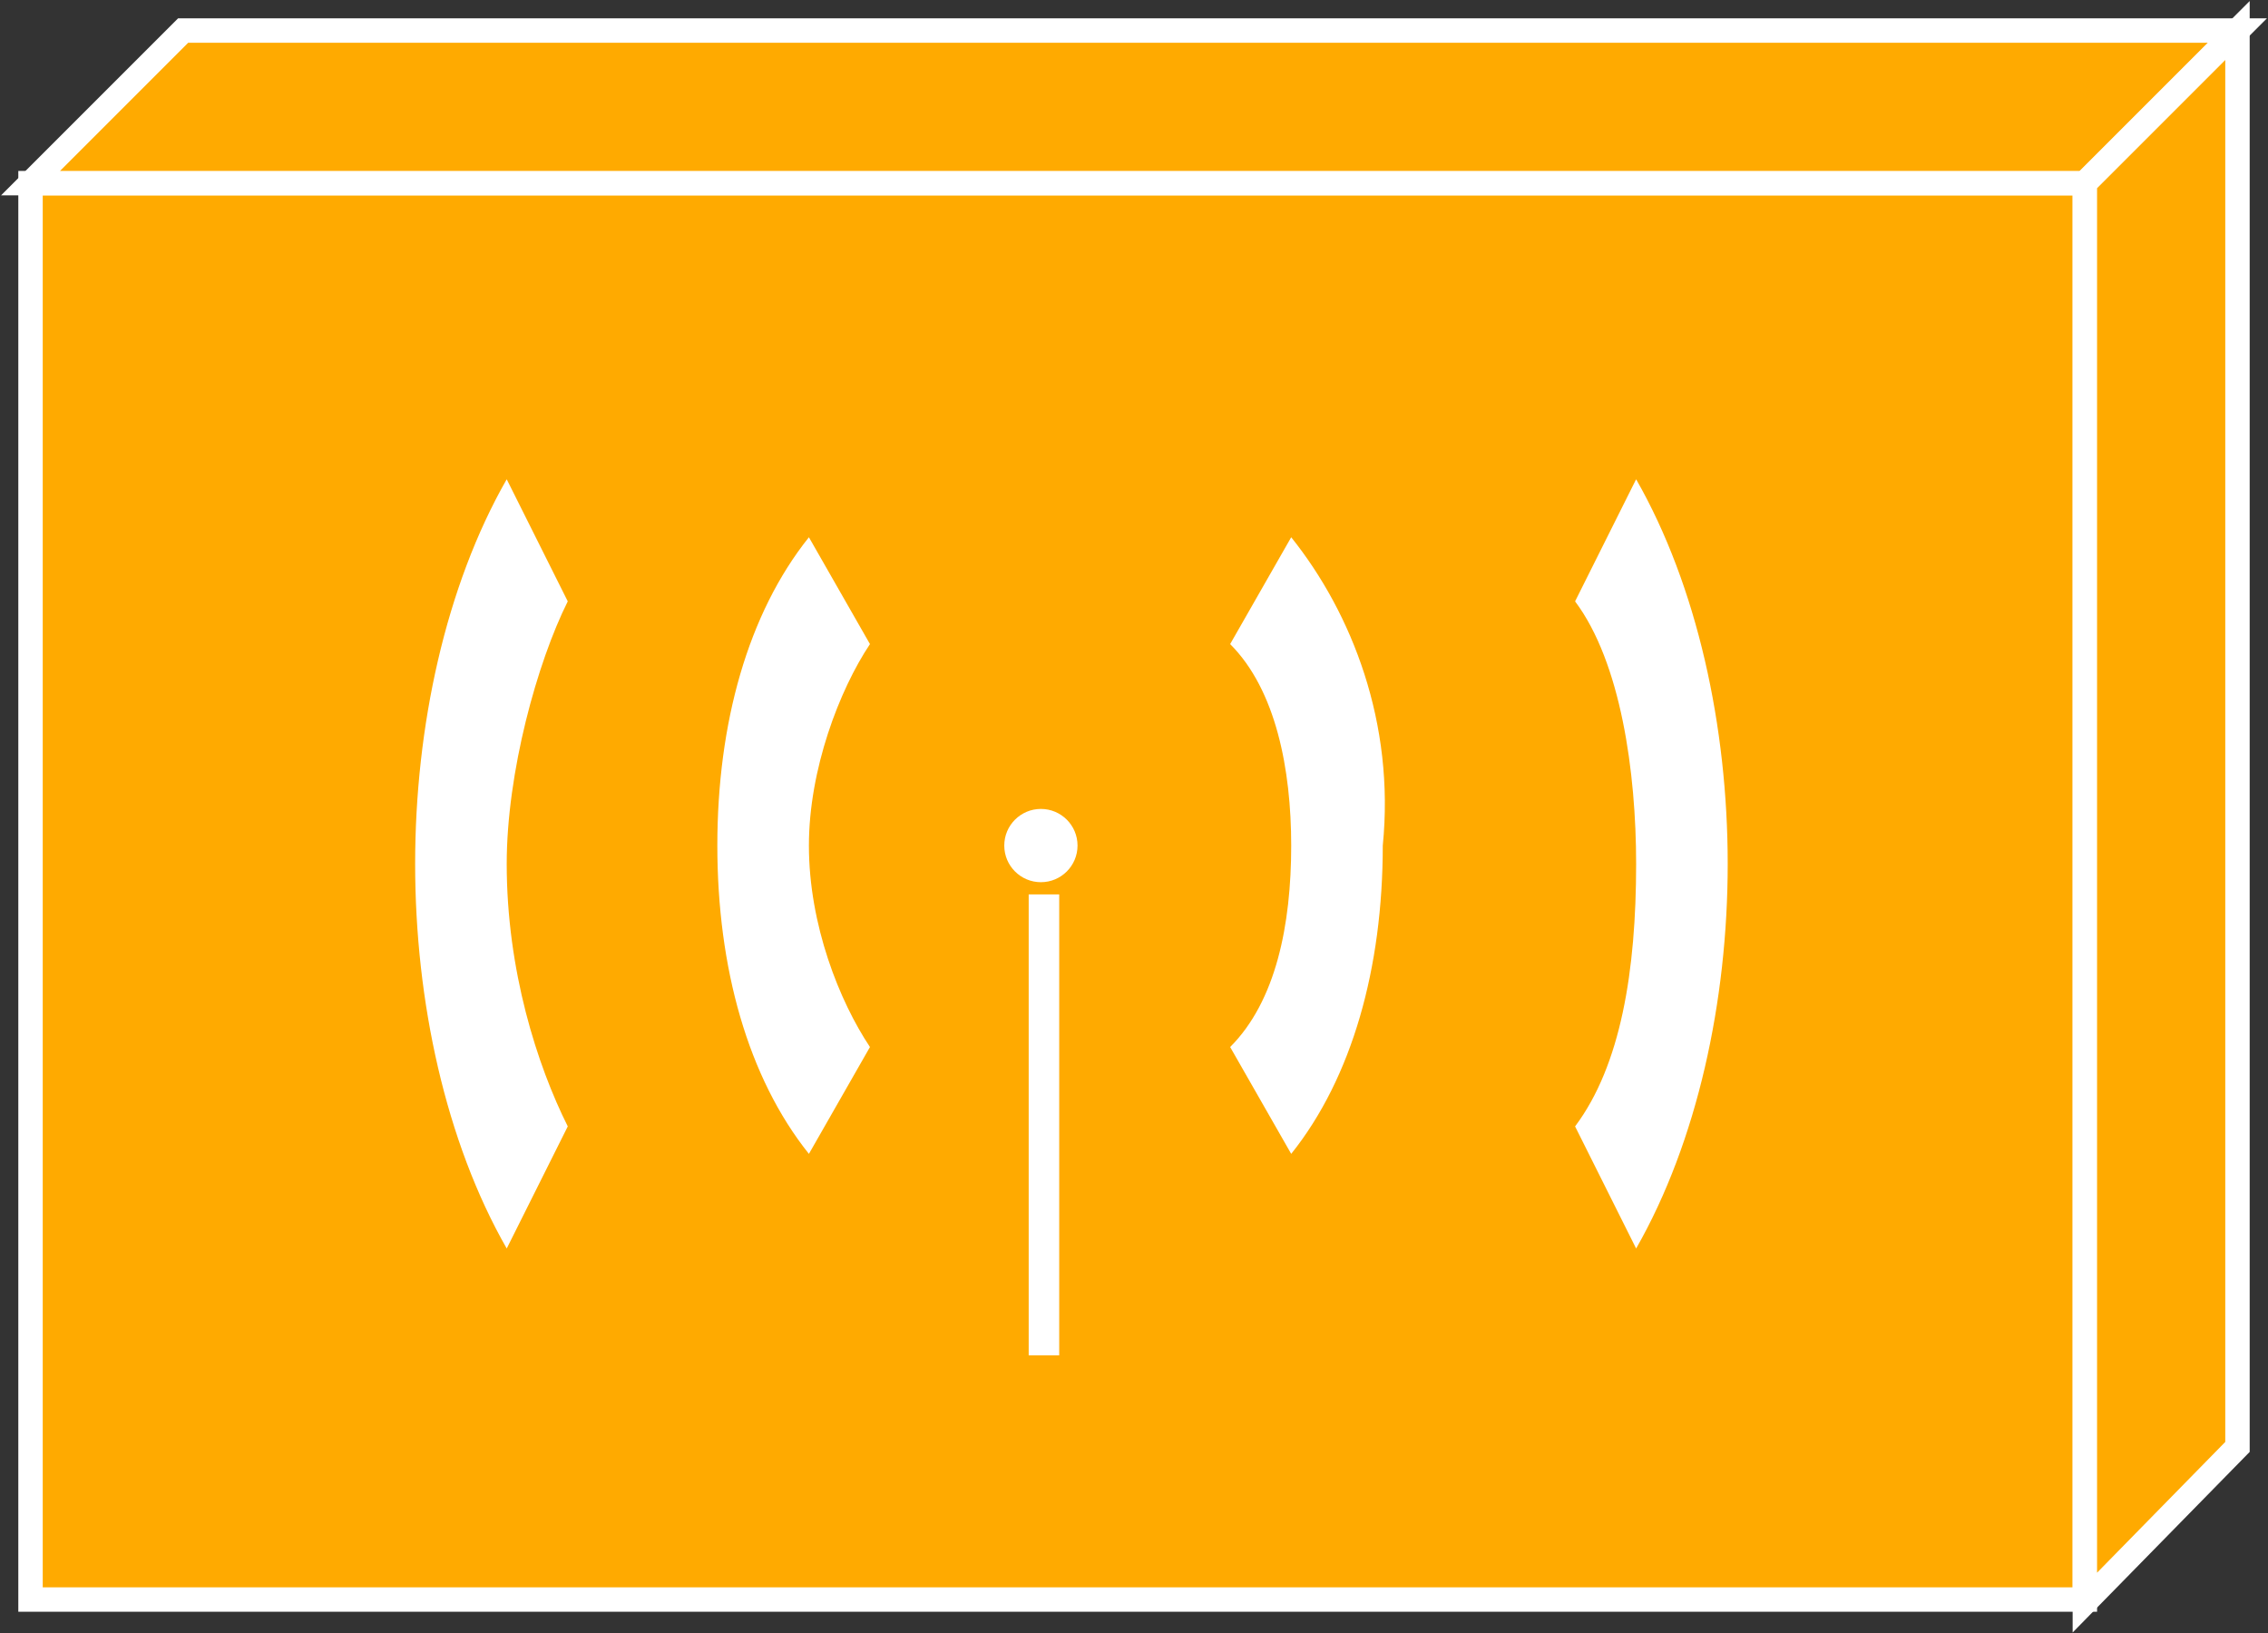<?xml version="1.0" encoding="utf-8"?>
<!-- Generator: Adobe Illustrator 20.1.0, SVG Export Plug-In . SVG Version: 6.00 Build 0)  -->
<svg version="1.1" id="Layer_1" xmlns="http://www.w3.org/2000/svg" xmlns:xlink="http://www.w3.org/1999/xlink" x="0px" y="0px"
	 viewBox="0 0 74.3 53.5" style="enable-background:new 0 0 74.3 53.5;" xml:space="preserve">
<rect x="0" y="0" width="74.3" height="53.5" fill="#333333" stroke="none"/>
<style type="text/css">
	.st0{fill:#FFAA00;stroke:#FFFFFF;stroke-width:0.8;}
	.st1{fill:#FFFFFF;}
	.st2{fill:none;stroke:#FFFFFF;stroke-miterlimit:1;}
</style>
<g>
	<g>
		<g>
			<g>
				<rect x="1" y="6" class="st0" width="67.3" height="46.4"/>
			</g>
			<g>
				<polygon class="st0" points="1,6 6,1 73.3,1 68.3,6 				"/>
			</g>
			<g>
				<polygon class="st0" points="68.3,52.5 73.3,47.4 73.3,1 68.3,6 				"/>
			</g>
		</g>
	</g>
	<path class="st1" d="M40.3,34.3c1.5-1.5,2-4,2-6.6c0-2.5-0.5-5.1-2-6.6l2-3.5c2,2.5,3.4,6.1,3,10.1c0,4-1,7.6-3,10.1L40.3,34.3z"/>
	<path class="st1" d="M51.6,36.9c1.5-2,2-5.1,2-8.6c0-3-0.5-6.6-2-8.6l2-4c2,3.5,3,8.1,3,12.6c0,4.5-1,9.1-3,12.6L51.6,36.9z"/>
	<path class="st1" d="M28.5,34.3c-1-1.5-2-4-2-6.6c0-2.5,1-5.1,2-6.6l-2-3.5c-2,2.5-3,6.1-3,10.1c0,4,1,7.6,3,10.1L28.5,34.3z"/>
	<path class="st1" d="M18.6,36.9c-1-2-2-5.1-2-8.6c0-3,1-6.6,2-8.6l-2-4c-2,3.5-3,8.1-3,12.6c0,4.5,1,9.1,3,12.6L18.6,36.9z"/>
	<line class="st2" x1="34.2" y1="29.3" x2="34.2" y2="44.4"/>
	<circle class="st1" cx="34.1" cy="27.7" r="1.2"/>
</g>
</svg>
